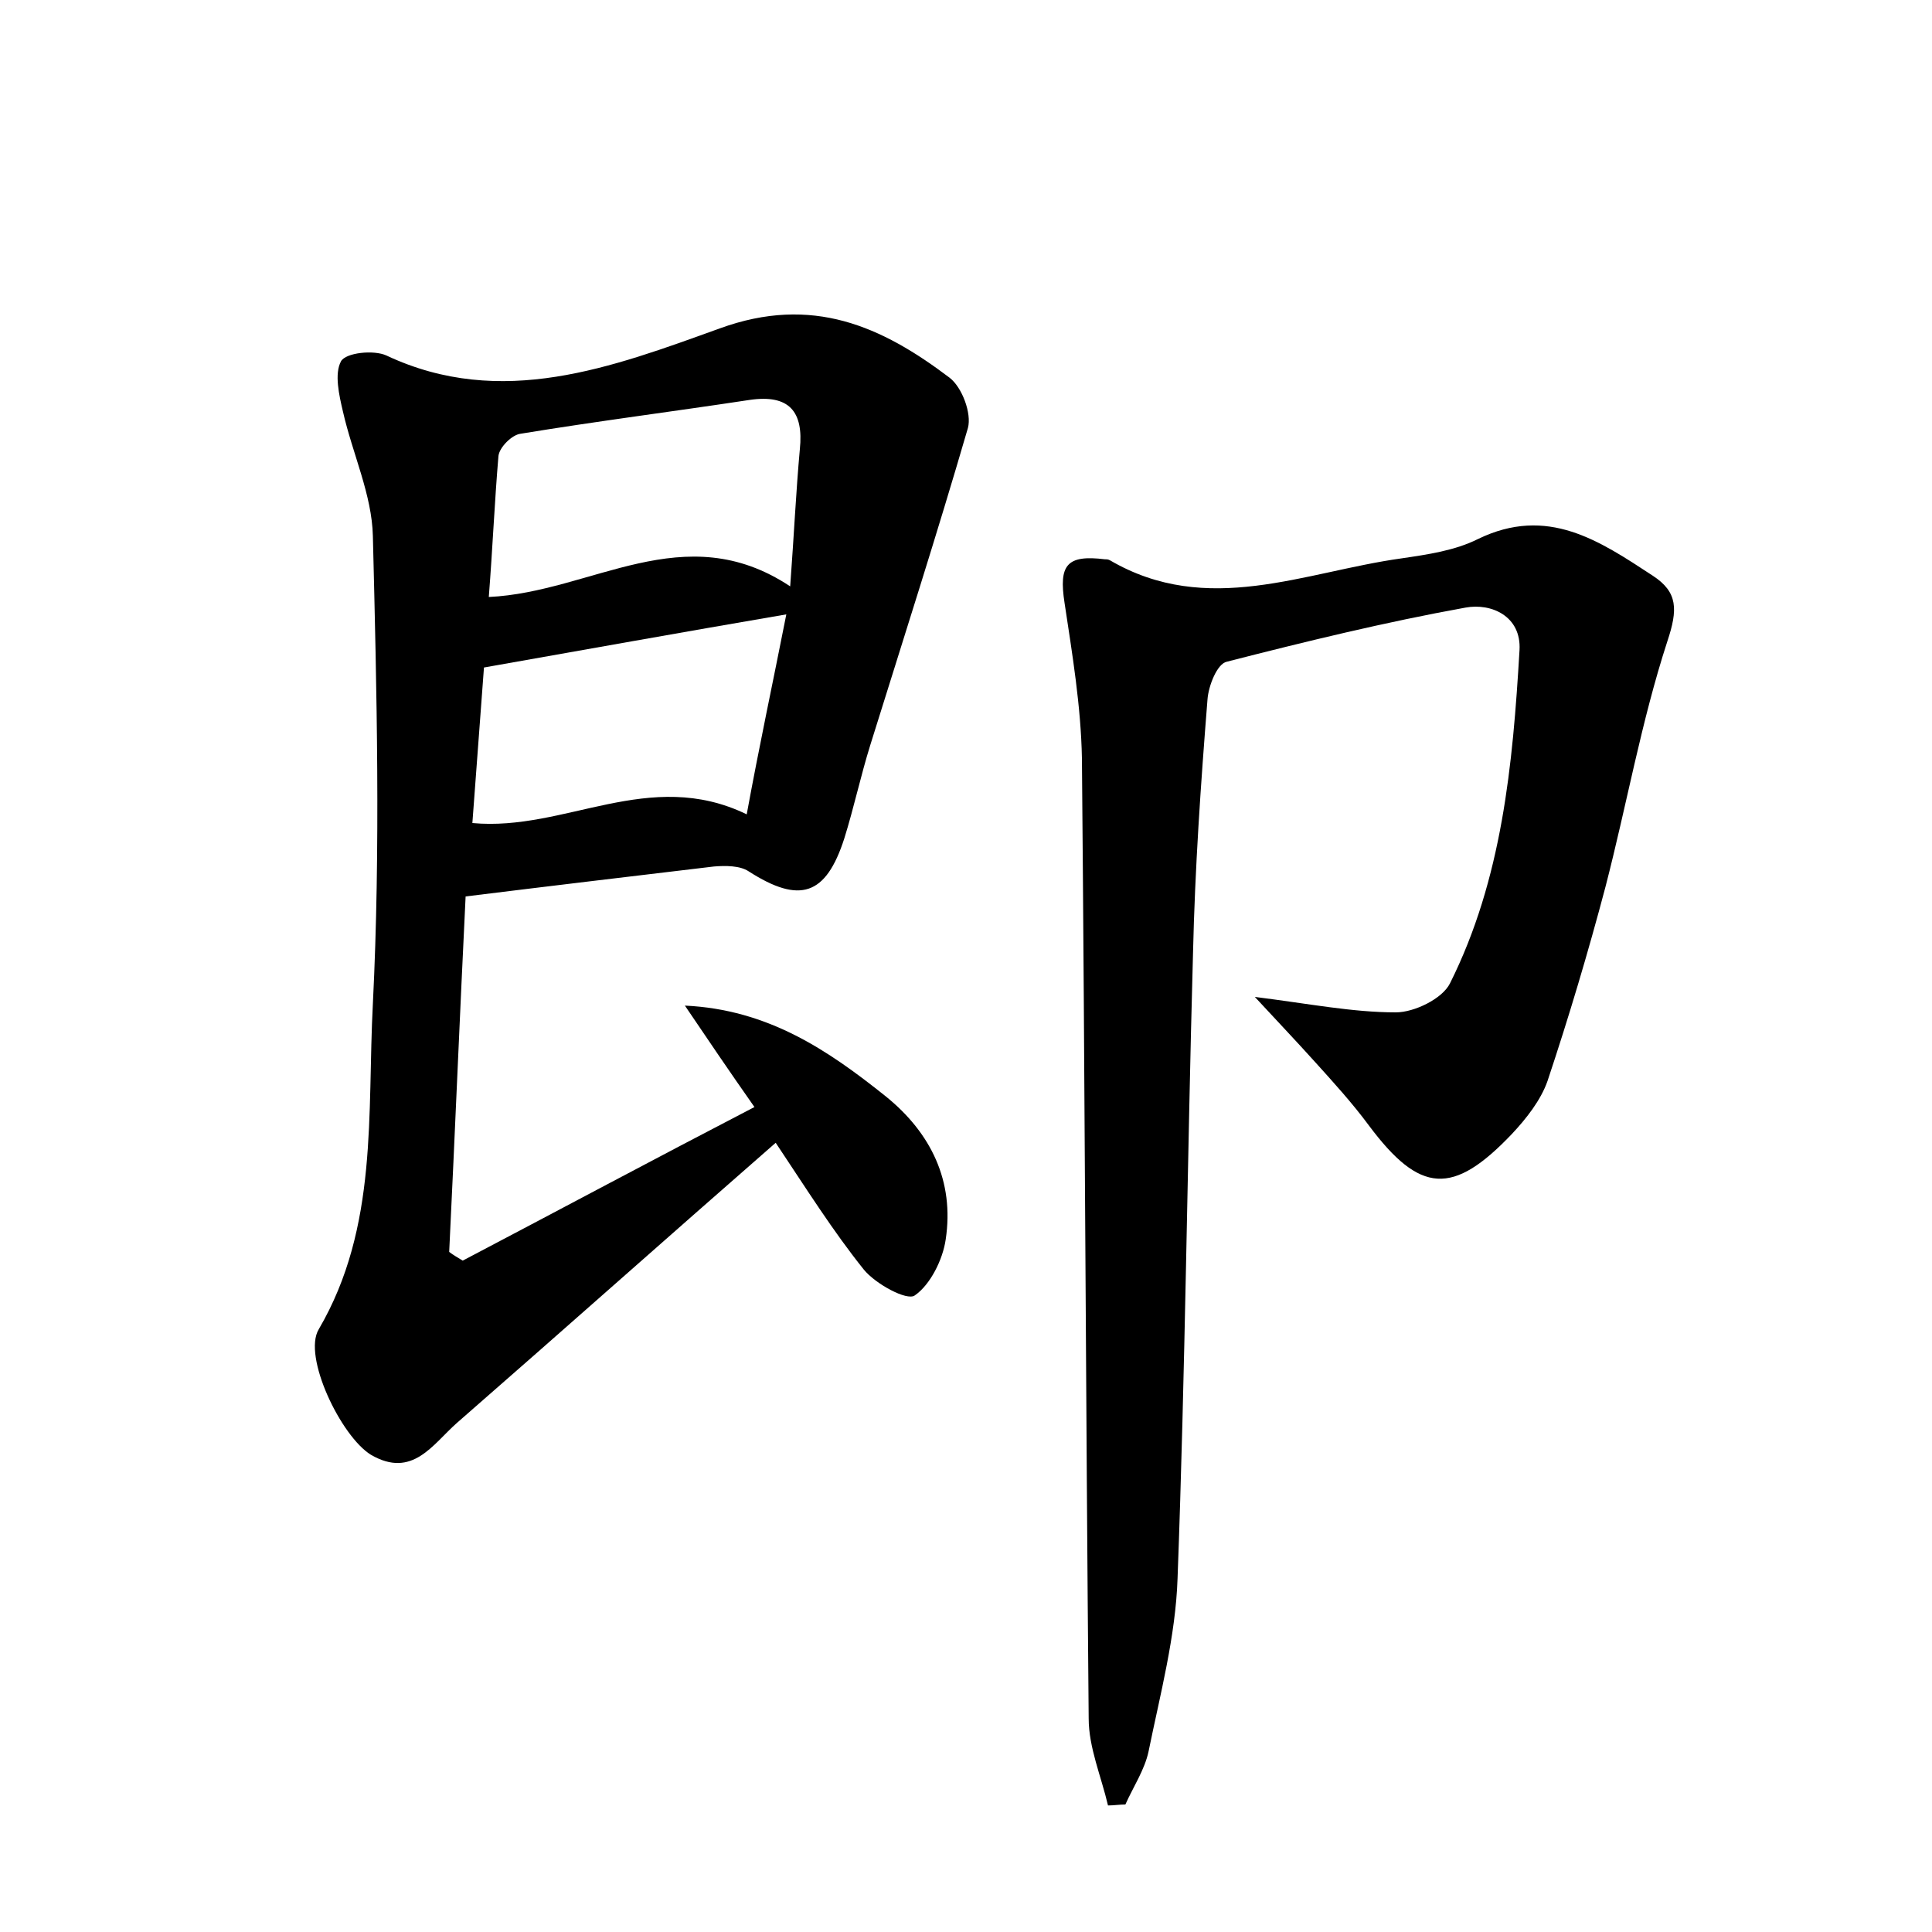 <?xml version="1.0" encoding="utf-8"?>
<!-- Generator: Adobe Illustrator 22.0.0, SVG Export Plug-In . SVG Version: 6.00 Build 0)  -->
<svg version="1.1" id="图层_1" xmlns="http://www.w3.org/2000/svg" xmlns:xlink="http://www.w3.org/1999/xlink" x="0px" y="0px"
	 viewBox="0 0 200 200" style="enable-background:new 0 0 200 200;" xml:space="preserve">
<style type="text/css">
	.st0{fill:#FFFFFF;}
</style>
<g>
	
	<path d="M47.9,130.5c9.9-5.2,19.8-10.5,30.2-15.9c-2.6-3.7-4.9-7.1-7.2-10.5c8.6,0.4,14.8,4.6,20.8,9.4c4.7,3.8,7.1,8.8,6.2,14.8
		c-0.3,2.1-1.6,4.7-3.2,5.8c-0.8,0.6-4.1-1.2-5.3-2.7c-3.2-4-5.9-8.3-9.1-13.1c-11.1,9.7-22,19.4-33,29c-2.5,2.2-4.6,5.8-8.9,3.3
		c-3.1-1.9-7.1-10.2-5.4-13c6.2-10.6,5-22.4,5.6-33.7c0.8-16.1,0.4-32.3,0-48.4c-0.1-4.3-2.1-8.5-3.1-12.9c-0.4-1.7-0.9-3.9-0.2-5.2
		c0.5-0.9,3.4-1.2,4.7-0.6C51.9,42.4,63.4,38,74.5,34c9.6-3.5,16.8-0.2,23.8,5.1c1.3,1,2.3,3.7,1.9,5.2c-3.2,11-6.7,21.9-10.1,32.8
		c-1,3.2-1.7,6.5-2.7,9.7c-1.9,5.9-4.6,6.8-9.9,3.4c-0.9-0.6-2.4-0.6-3.6-0.5c-8.4,1-16.8,2-25.7,3.1c-0.6,12.2-1.1,24.5-1.7,36.8
		C46.9,129.9,47.4,130.2,47.9,130.5z M81.4,63.6c-11.1,1.9-21.1,3.7-31.3,5.5c-0.4,5.4-0.8,10.8-1.2,16.1c9.6,0.9,18.3-5.8,28.4-0.9
		C78.6,77.2,80,70.7,81.4,63.6z M50.6,61.8c10.7-0.5,20.2-8.4,31.2-1.1c0.4-5.4,0.6-9.8,1-14.2c0.4-3.9-1.1-5.7-5.2-5.1
		c-7.9,1.2-15.8,2.2-23.7,3.5c-0.9,0.1-2.2,1.4-2.3,2.3C51.2,51.9,51,56.7,50.6,61.8z"/>
	<path d="M129.9,103.2c5.6,0.7,10.1,1.6,14.6,1.6c1.9,0,4.8-1.4,5.6-3c5.4-10.8,6.5-22.6,7.2-34.5c0.2-3.5-2.9-4.9-5.6-4.4
		c-8.3,1.5-16.5,3.5-24.7,5.6c-1,0.2-1.9,2.5-2,3.9c-0.7,8.8-1.3,17.5-1.5,26.3c-0.6,21.6-0.8,43.2-1.6,64.7c-0.2,6-1.8,12-3,17.9
		c-0.4,1.9-1.6,3.7-2.4,5.5c-0.6,0-1.2,0.1-1.8,0.1c-0.7-3-2-6-2-9c-0.3-33.1-0.4-66.3-0.7-99.4c-0.1-5.4-1-10.8-1.8-16.1
		c-0.6-3.9,0.2-5,4.2-4.5c0.2,0,0.3,0,0.5,0.1c10.1,5.9,20.1,1.2,30.2-0.2c2.7-0.4,5.5-0.8,7.9-2c7.2-3.5,12.6,0.2,18.1,3.8
		c2.6,1.7,2.6,3.5,1.5,6.8c-2.7,8.3-4.2,16.9-6.4,25.4c-1.8,6.8-3.8,13.5-6,20.1c-0.7,2-2.2,3.9-3.7,5.5c-6.1,6.4-9.5,6.2-14.8-0.9
		c-1.7-2.3-3.7-4.5-5.6-6.6C134.3,107.9,132.4,105.9,129.9,103.2z"/>
	
	
</g>
</svg>
